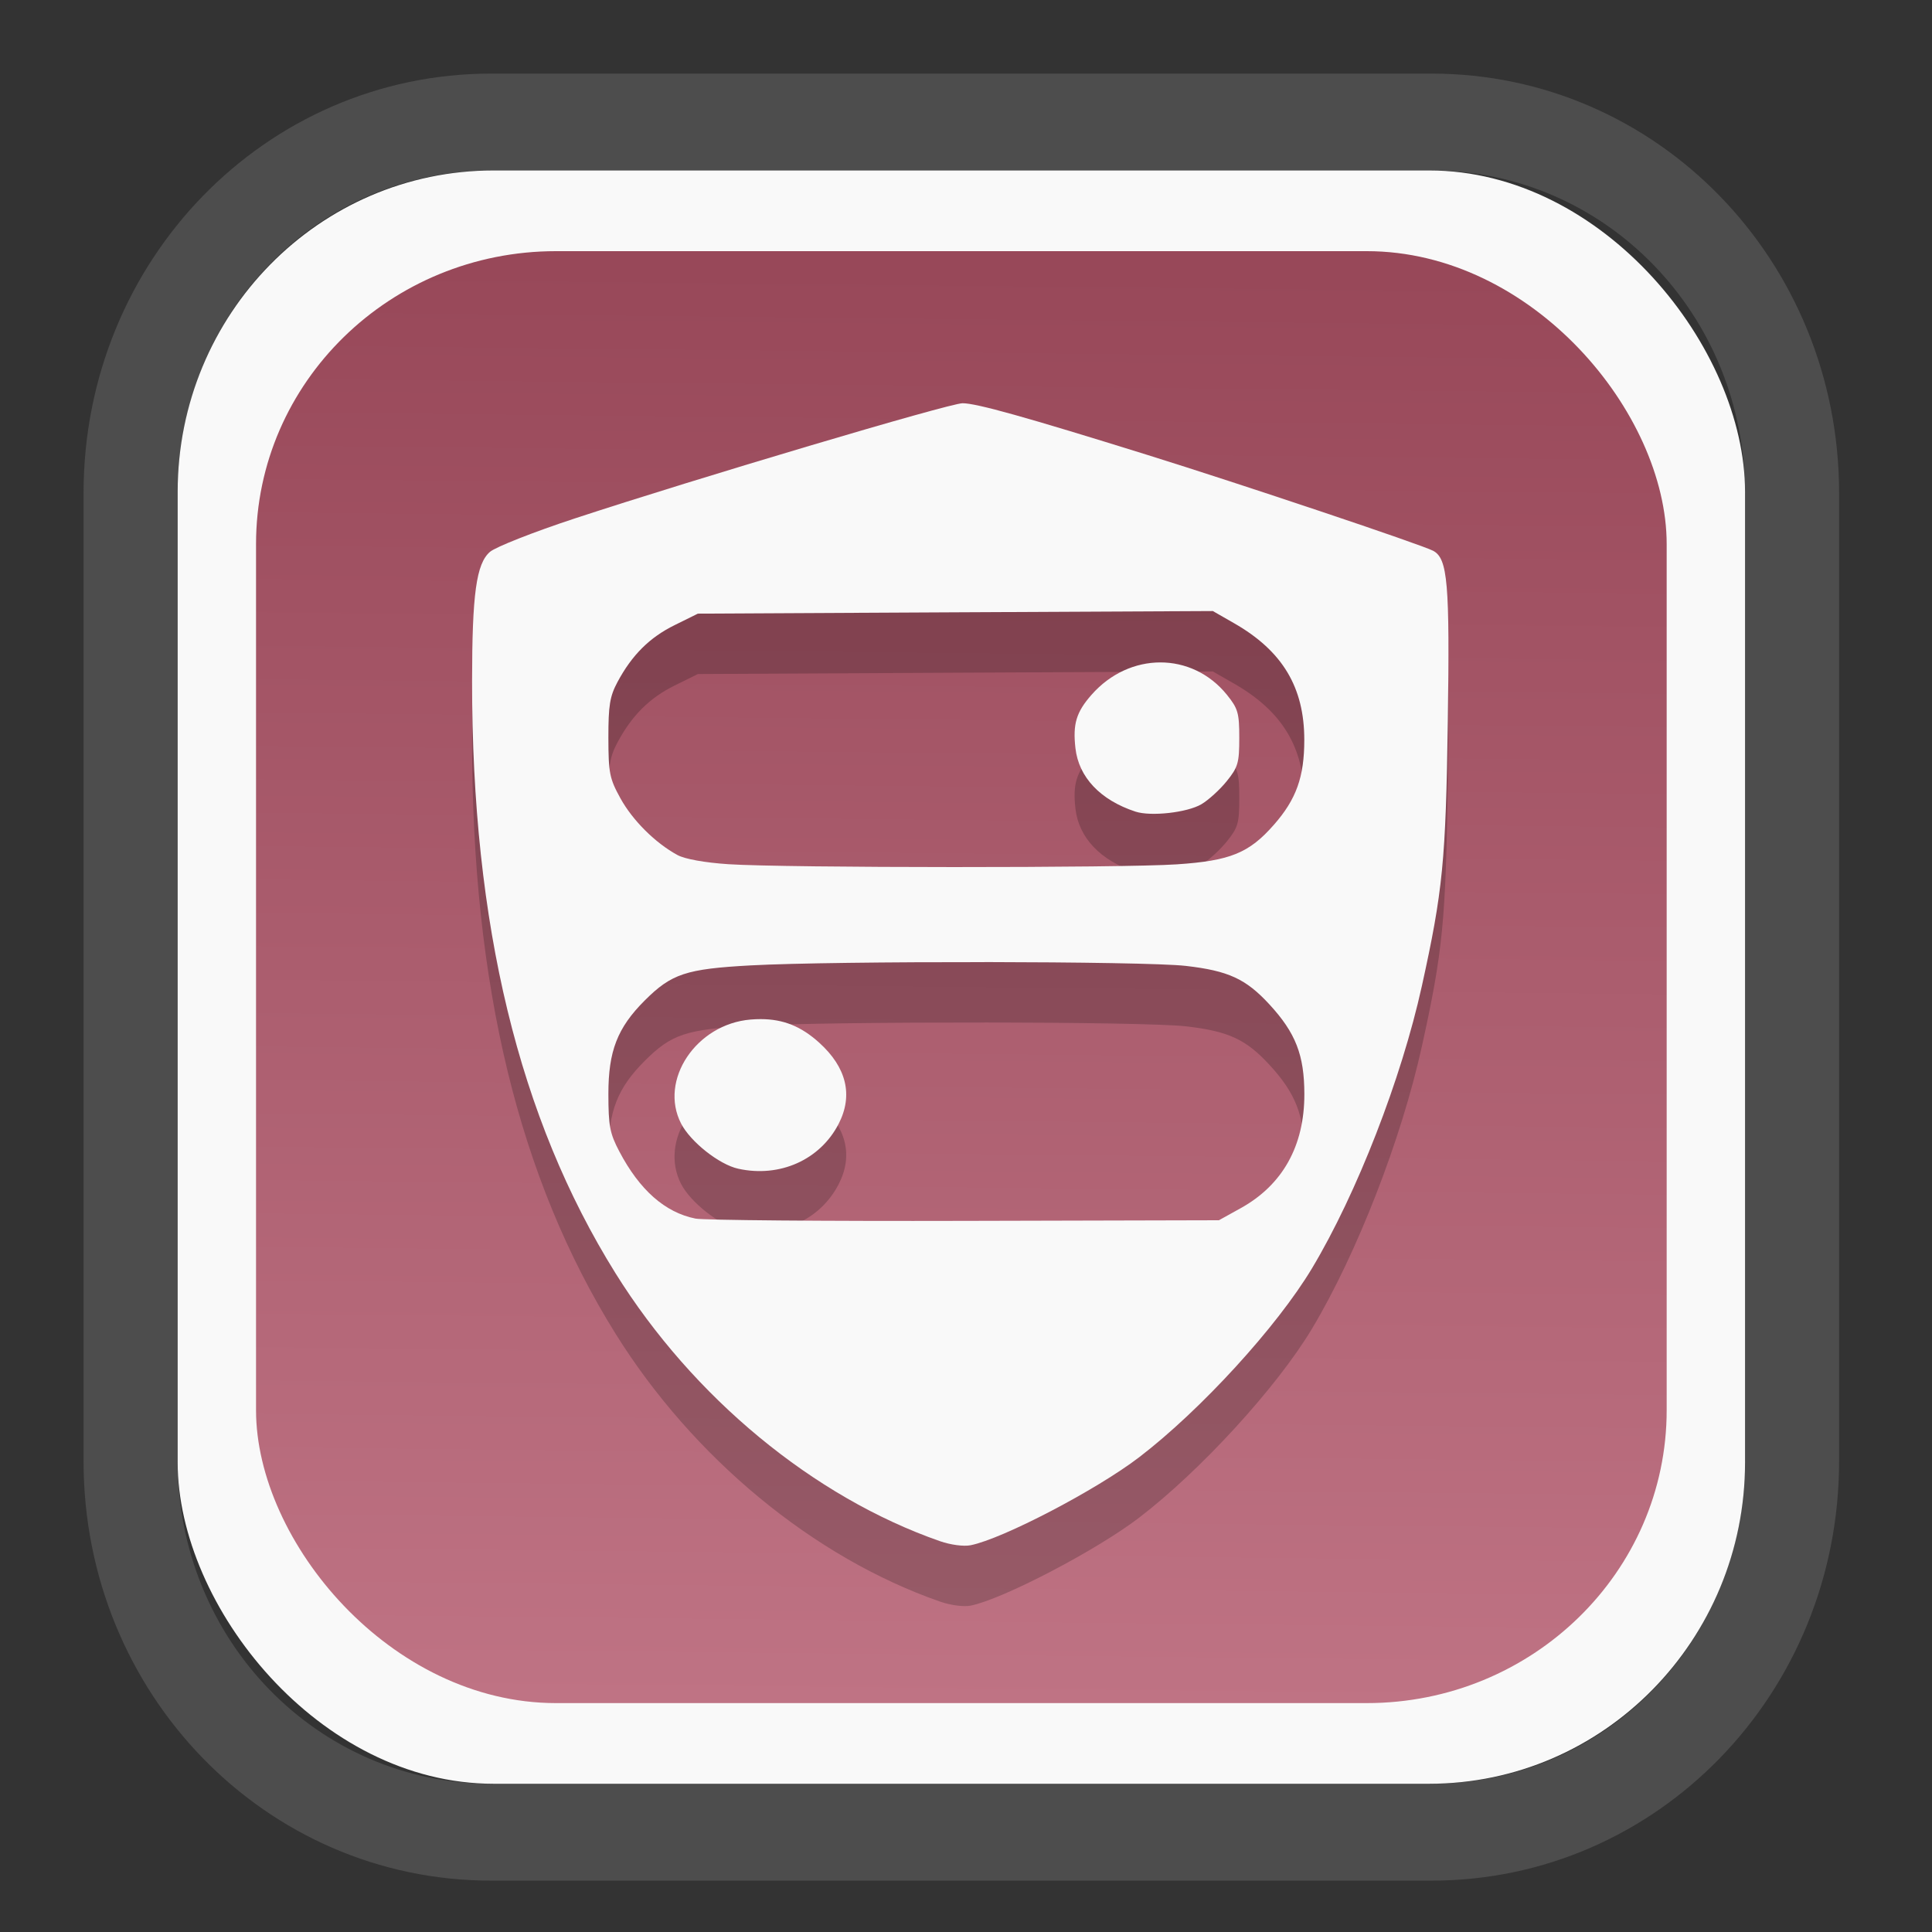 <?xml version="1.0" encoding="UTF-8" standalone="no"?>
<svg
   width="64"
   height="64"
   version="1.1"
   id="svg73"
   sodipodi:docname="Blue.svg"
   inkscape:version="1.3.2 (091e20ef0f, 2023-11-25)"
   xmlns:inkscape="http://www.inkscape.org/namespaces/inkscape"
   xmlns:sodipodi="http://sodipodi.sourceforge.net/DTD/sodipodi-0.dtd"
   xmlns:xlink="http://www.w3.org/1999/xlink"
   xmlns="http://www.w3.org/2000/svg"
   xmlns:svg="http://www.w3.org/2000/svg"
   xmlns:rdf="http://www.w3.org/1999/02/22-rdf-syntax-ns#"
   xmlns:cc="http://creativecommons.org/ns#"
   xmlns:dc="http://purl.org/dc/elements/1.1/">
  <rect width="100%" height="100%" fill="#333333" stroke="none"/>
  <sodipodi:namedview
     pagecolor="#f5f7fa"
     bordercolor="#666666"
     borderopacity="1"
     objecttolerance="10"
     gridtolerance="10"
     guidetolerance="10"
     inkscape:pageopacity="0"
     inkscape:pageshadow="2"
     inkscape:window-width="1377"
     inkscape:window-height="886"
     id="namedview75"
     showgrid="false"
     inkscape:zoom="6.2890624"
     inkscape:cx="47.701864"
     inkscape:cy="46.191305"
     inkscape:window-x="165"
     inkscape:window-y="124"
     inkscape:window-maximized="0"
     inkscape:current-layer="g877"
     inkscape:document-rotation="0"
     inkscape:pagecheckerboard="0"
     inkscape:showpageshadow="2"
     inkscape:deskcolor="#d1d1d1" />
  <defs
     id="defs29">
    <linearGradient
       id="linearGradient5"
       inkscape:collect="always">
      <stop
         style="stop-color:#984859;stop-opacity:1;"
         offset="0"
         id="stop5" />
      <stop
         style="stop-color:#bf7384;stop-opacity:1;"
         offset="1"
         id="stop6" />
    </linearGradient>
    <inkscape:path-effect
       effect="powerclip"
       id="path-effect1980"
       is_visible="true"
       lpeversion="1"
       inverse="true"
       flatten="false"
       hide_clip="false"
       message="Use fill-rule evenodd on &lt;b&gt;fill and stroke&lt;/b&gt; dialog if no flatten result after convert clip to paths." />
    <clipPath
       clipPathUnits="userSpaceOnUse"
       id="clipPath1976">
      <rect
         x="9.678"
         y="9.925"
         width="43.343"
         height="44.613"
         rx="8.669"
         ry="8.923"
         fill="url(#linearGradient862)"
         stroke-width="2.968"
         id="rect1978"
         style="display:none;fill:#333333;fill-opacity:1"
         d="m 18.347,9.925 h 26.005 c 4.803,0 8.669,3.98 8.669,8.923 v 26.767 c 0,4.943 -3.866,8.923 -8.669,8.923 h -26.005 c -4.803,0 -8.669,-3.98 -8.669,-8.923 V 18.848 c 0,-4.943 3.866,-8.923 8.669,-8.923 z" />
      <path
         id="lpe_path-effect1980"
         style="fill:#333333;fill-opacity:1"
         class="powerclip"
         d="M 2.076,2.246 H 60.624 V 62.217 H 2.076 Z M 18.347,9.925 c -4.803,0 -8.669,3.98 -8.669,8.923 v 26.767 c 0,4.943 3.866,8.923 8.669,8.923 h 26.005 c 4.803,0 8.669,-3.98 8.669,-8.923 V 18.848 c 0,-4.943 -3.866,-8.923 -8.669,-8.923 z" />
    </clipPath>
    <linearGradient
       inkscape:collect="always"
       xlink:href="#linearGradient5"
       id="linearGradient6"
       x1="33.786"
       y1="12.971"
       x2="33.376"
       y2="52.289"
       gradientUnits="userSpaceOnUse"
       gradientTransform="matrix(1.1,0,0,1.1,-3.185,-3.234)" />
    <linearGradient
       id="d"
       y1="1050.34"
       y2="1038.36"
       gradientUnits="userSpaceOnUse"
       x2="0"
       gradientTransform="matrix(-2.577,0,0,2.581,52,-2661.74)">
      <stop
         stop-color="#c61423"
         id="stop7" />
      <stop
         offset="1"
         stop-color="#dc2b41"
         id="stop8" />
    </linearGradient>
  </defs>
  <g
     id="g877"
     transform="matrix(1.1,0,0,1.1,-3.185,-3.207)">
    <path
       d="m 18.347,7.246 c -6.244,0 -11.271,5.174 -11.271,11.602 v 26.767 c 0,6.427 5.027,11.602 11.271,11.602 h 26.005 c 6.244,0 11.271,-5.174 11.271,-11.602 V 18.848 c 0,-6.427 -5.027,-11.602 -11.271,-11.602 z"
       fill="url(#linearGradient910)"
       stroke-width="3.324"
       id="path33"
       style="fill:#4d4d4d;fill-opacity:1"
       clip-path="url(#clipPath1976)"
       inkscape:path-effect="#path-effect1980"
       inkscape:original-d="m 18.347203,7.2464043 c -6.244452,0 -11.2714308,5.1741617 -11.2714308,11.6016437 v 26.767119 c 0,6.427394 5.0268918,11.601644 11.2714308,11.601644 h 26.005262 c 6.244452,0 11.271431,-5.174161 11.271431,-11.601644 V 18.848048 c 0,-6.427393 -5.026893,-11.6016437 -11.271431,-11.6016437 z"
       transform="matrix(1.089,0,0,1.089,-2.294,-2.759)" />
    <rect
       x="8.246"
       y="8.049"
       width="47.201"
       height="48.584"
       rx="9.512"
       ry="9.678"
       fill="url(#linearGradient862)"
       stroke-width="3.232"
       id="rect35-7"
       style="opacity:1;fill:#f9f9f9;fill-opacity:1" />
    <rect
       x="10.606"
       y="10.479"
       width="42.481"
       height="43.725"
       rx="9.034"
       ry="8.82"
       fill="url(#linearGradient862)"
       stroke-width="2.909"
       id="rect35-7-3"
       style="fill:url(#linearGradient6)" />
    <path
       id="path123-9"
       style="fill:#000000;fill-opacity:1;stroke:none;stroke-width:1.067;stroke-dasharray:none;stroke-dashoffset:2.2;stroke-opacity:0.3;opacity:0.2"
       d="m 31.882,16.878 c -0.397,0.001 -8.022,2.267 -11.682,3.471 -1.234,0.406 -2.379,0.858 -2.55,1.005 -0.411,0.356 -0.536,1.266 -0.538,3.884 -0.004,7.336 1.406,13.166 4.317,17.836 2.338,3.75 5.966,6.746 9.777,8.074 0.314,0.109 0.71,0.163 0.919,0.121 0.969,-0.193 3.79,-1.666 5.076,-2.65 1.853,-1.418 4.151,-3.93 5.207,-5.693 1.348,-2.25 2.69,-5.701 3.306,-8.495 0.632,-2.868 0.721,-3.77 0.782,-7.972 0.06,-4.165 -0.002,-4.902 -0.44,-5.137 -0.339,-0.182 -5.788,-2.009 -8.599,-2.885 -3.676,-1.145 -5.161,-1.561 -5.576,-1.559 z m 7.538,6.258 0.644,0.369 c 1.453,0.833 2.11,1.928 2.11,3.511 0,1.114 -0.24,1.787 -0.913,2.554 -0.751,0.856 -1.317,1.086 -2.925,1.194 -1.656,0.112 -11.783,0.109 -13.504,-0.004 -0.71,-0.047 -1.308,-0.154 -1.532,-0.275 -0.667,-0.361 -1.352,-1.042 -1.72,-1.709 -0.329,-0.597 -0.361,-0.763 -0.363,-1.822 -0.001,-0.976 0.043,-1.249 0.275,-1.682 0.434,-0.812 0.969,-1.343 1.724,-1.714 l 0.696,-0.344 7.753,-0.04 z m -1.582,1.547 c -0.745,0.001 -1.502,0.326 -2.074,0.978 -0.457,0.521 -0.564,0.873 -0.482,1.605 0.099,0.875 0.75,1.563 1.807,1.91 0.464,0.152 1.555,0.03 1.985,-0.221 0.209,-0.123 0.554,-0.435 0.763,-0.694 0.343,-0.424 0.379,-0.555 0.379,-1.307 0,-0.749 -0.038,-0.882 -0.373,-1.297 -0.526,-0.65 -1.26,-0.975 -2.005,-0.974 z M 32.541,33.707 c 2.8,0.004 5.438,0.043 6.062,0.115 1.282,0.147 1.811,0.389 2.52,1.159 0.792,0.859 1.051,1.527 1.053,2.7 0.003,1.56 -0.653,2.737 -1.918,3.438 l -0.655,0.363 -7.661,0.019 c -4.214,0.011 -7.861,-0.02 -8.103,-0.069 -0.917,-0.184 -1.682,-0.86 -2.293,-2.022 -0.286,-0.544 -0.328,-0.769 -0.329,-1.728 -0.001,-1.294 0.27,-1.995 1.094,-2.818 0.807,-0.806 1.244,-0.951 3.194,-1.057 1.273,-0.069 4.236,-0.102 7.036,-0.098 z m -6.738,1.718 c -0.098,-5.4e-5 -0.2,0.004 -0.304,0.013 -1.639,0.136 -2.767,1.828 -2.091,3.135 0.284,0.549 1.146,1.231 1.718,1.357 1.253,0.277 2.469,-0.268 3.027,-1.355 0.439,-0.857 0.237,-1.697 -0.59,-2.443 C 27.022,35.643 26.489,35.425 25.804,35.424 Z" />
    <path
       id="path123"
       style="fill:#f9f9f9;fill-opacity:1;stroke:none;stroke-width:1.067;stroke-dasharray:none;stroke-dashoffset:2.2;stroke-opacity:0.3"
       d="m 31.882,15.059 c -0.397,0.001 -8.022,2.267 -11.682,3.471 -1.234,0.406 -2.379,0.858 -2.55,1.005 -0.411,0.356 -0.536,1.266 -0.538,3.884 -0.004,7.336 1.406,13.166 4.317,17.836 2.338,3.75 5.966,6.746 9.777,8.074 0.314,0.109 0.71,0.163 0.919,0.121 0.969,-0.193 3.79,-1.666 5.076,-2.65 1.853,-1.418 4.151,-3.93 5.207,-5.693 1.348,-2.25 2.69,-5.701 3.306,-8.495 0.632,-2.868 0.721,-3.77 0.782,-7.972 0.06,-4.165 -0.002,-4.902 -0.44,-5.137 -0.339,-0.182 -5.788,-2.009 -8.599,-2.885 -3.676,-1.145 -5.161,-1.561 -5.576,-1.559 z m 7.538,6.258 0.644,0.369 c 1.453,0.833 2.11,1.928 2.11,3.511 0,1.114 -0.24,1.787 -0.913,2.554 -0.751,0.856 -1.317,1.086 -2.925,1.194 -1.656,0.112 -11.783,0.109 -13.504,-0.004 -0.71,-0.047 -1.308,-0.154 -1.532,-0.275 -0.667,-0.361 -1.352,-1.042 -1.72,-1.709 -0.329,-0.597 -0.361,-0.763 -0.363,-1.822 -0.001,-0.976 0.043,-1.249 0.275,-1.682 0.434,-0.812 0.969,-1.343 1.724,-1.714 l 0.696,-0.344 7.753,-0.04 z m -1.582,1.547 c -0.745,0.001 -1.502,0.326 -2.074,0.978 -0.457,0.521 -0.564,0.873 -0.482,1.605 0.099,0.875 0.75,1.563 1.807,1.91 0.464,0.152 1.555,0.03 1.985,-0.221 0.209,-0.123 0.554,-0.435 0.763,-0.694 0.343,-0.424 0.379,-0.555 0.379,-1.307 0,-0.749 -0.038,-0.882 -0.373,-1.297 -0.526,-0.65 -1.26,-0.975 -2.005,-0.974 z m -5.297,9.024 c 2.8,0.004 5.438,0.043 6.062,0.115 1.282,0.147 1.811,0.389 2.52,1.159 0.792,0.859 1.051,1.527 1.053,2.7 0.003,1.56 -0.653,2.737 -1.918,3.438 l -0.655,0.363 -7.661,0.019 c -4.214,0.011 -7.861,-0.02 -8.103,-0.069 -0.917,-0.184 -1.682,-0.86 -2.293,-2.022 -0.286,-0.544 -0.328,-0.769 -0.329,-1.728 -0.001,-1.294 0.27,-1.995 1.094,-2.818 0.807,-0.806 1.244,-0.951 3.194,-1.057 1.273,-0.069 4.236,-0.102 7.036,-0.098 z m -6.738,1.718 c -0.098,-5.4e-5 -0.2,0.004 -0.304,0.013 -1.639,0.136 -2.767,1.828 -2.091,3.135 0.284,0.549 1.146,1.231 1.718,1.357 1.253,0.277 2.469,-0.268 3.027,-1.355 0.439,-0.857 0.237,-1.697 -0.59,-2.443 -0.541,-0.488 -1.074,-0.706 -1.759,-0.707 z" />
    <path
       style="fill:#f5f7fa;stroke-width:0.204;fill-opacity:1"
       d=""
       id="path3" />
  </g>
</svg>
